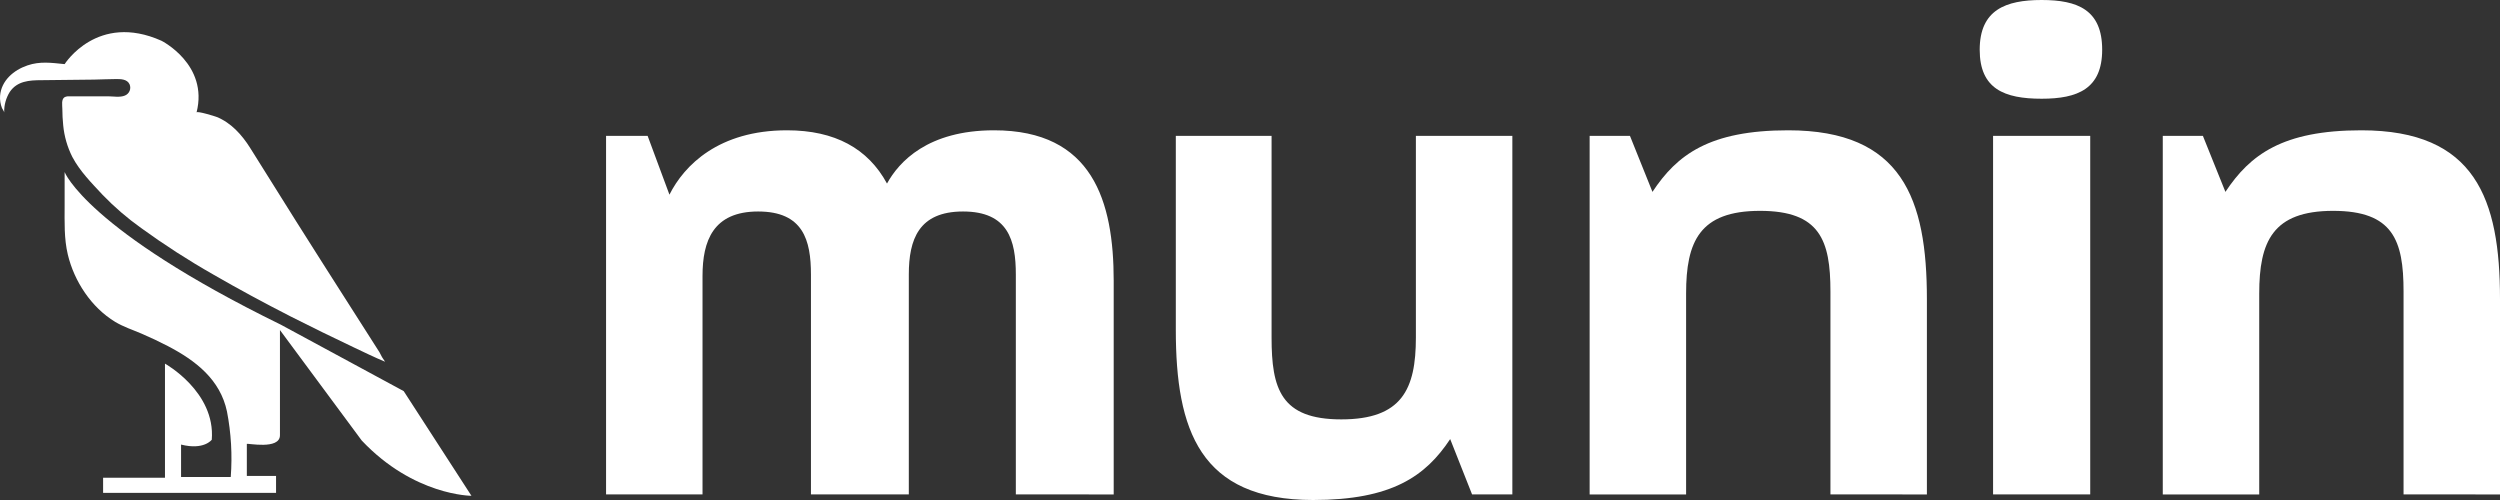 <svg width="200" height="40" viewBox="0 0 200 40" fill="none" xmlns="http://www.w3.org/2000/svg">
<rect x="0" y="0" width="200" height="40" fill="#333333" stroke="none"/>
<path d="M81.267 39.551V21.961C81.267 19.217 80.648 16.919 77.043 16.919C73.494 16.919 72.705 19.159 72.705 21.961V39.551H64.876V21.961C64.876 19.217 64.257 16.919 60.652 16.919C57.047 16.919 56.202 19.273 56.202 22.073V39.551H48.485V10.868H51.81L53.555 15.573C54.737 13.222 57.498 10.424 62.96 10.424C66.792 10.424 69.439 11.879 70.96 14.684C71.917 12.941 74.225 10.424 79.522 10.424C87.406 10.424 89.096 16.082 89.096 22.47V39.556L81.267 39.551Z" fill="white"/>
<path d="M117.765 39.551L116.015 35.127C114.049 38.094 111.346 40 105.048 40C95.981 40 94.065 34.398 94.065 26.385V10.87H101.726V27.006C101.726 31.096 102.457 33.551 107.302 33.551C112.147 33.551 113.271 31.144 113.271 27.006V10.868H120.988V39.551H117.765Z" fill="white"/>
<path d="M146.435 39.551V23.309C146.435 19.222 145.59 16.868 140.803 16.868C135.957 16.868 134.888 19.333 134.888 23.479V39.556H127.171V10.868H130.396L132.197 15.35C134.156 12.381 136.747 10.424 143.055 10.424C152.18 10.424 154.152 15.915 154.152 23.927V39.556L146.435 39.551Z" fill="white"/>
<path d="M163.333 7.898C160.348 7.898 158.376 7.115 158.376 3.978C158.376 0.785 160.46 0 163.333 0C166.207 0 168.174 0.785 168.174 3.978C168.174 7.115 166.204 7.898 163.333 7.898ZM159.446 39.551V10.868H167.218V39.551H159.446Z" fill="white"/>
<path d="M192.284 39.551V23.309C192.284 19.222 191.438 16.868 186.651 16.868C181.808 16.868 180.738 19.333 180.738 23.479V39.556H173.022V10.868H176.231L178.033 15.35C180.004 12.381 182.595 10.424 188.905 10.424C198.028 10.424 200 15.915 200 23.927V39.556L192.284 39.551Z" fill="white"/>
<path d="M0.336 8.996C0.336 8.914 0.19 8.725 0.158 8.642C0.036 8.334 -0.017 8.003 0.005 7.673C0.1 6.448 1.092 5.607 2.198 5.232C3.205 4.89 4.102 5.023 5.123 5.125C5.123 5.125 5.172 5.125 5.174 5.125C5.177 5.125 7.782 0.97 12.918 3.261C12.918 3.261 16.7 5.159 15.725 8.996C15.762 8.853 17.227 9.312 17.317 9.35C18.475 9.808 19.347 10.781 19.998 11.811C21.235 13.783 22.47 15.754 23.705 17.726C24.355 18.746 25 19.764 25.64 20.781L26.586 22.267C27.842 24.238 29.098 26.208 30.354 28.174C30.479 28.443 30.63 28.699 30.805 28.938C29.969 28.594 29.15 28.189 28.331 27.804C26.623 26.996 24.929 26.166 23.247 25.314C21.158 24.247 19.089 23.132 17.061 21.961C15.068 20.827 13.139 19.584 11.285 18.238C10.18 17.45 9.15 16.563 8.209 15.588C7.329 14.642 6.395 13.707 5.786 12.555C5.385 11.759 5.137 10.896 5.055 10.01C5.006 9.576 4.994 9.144 4.987 8.708C4.987 8.429 4.882 7.93 5.187 7.762C5.301 7.713 5.426 7.693 5.55 7.704H8.628C9.037 7.704 9.603 7.813 9.993 7.644C10.077 7.61 10.154 7.559 10.219 7.495C10.283 7.432 10.335 7.356 10.369 7.272C10.404 7.188 10.422 7.098 10.421 7.008C10.42 6.917 10.402 6.828 10.366 6.744C10.173 6.325 9.657 6.32 9.259 6.325C8.682 6.325 8.106 6.361 7.526 6.368C6.125 6.39 4.723 6.4 3.32 6.415C2.345 6.415 1.37 6.48 0.78 7.358C0.474 7.849 0.319 8.419 0.336 8.996V8.996Z" fill="white"/>
<path d="M5.17 13.765C5.17 13.765 6.924 18.371 22.474 25.978L32.297 31.29L37.715 39.663C37.715 39.663 33.116 39.663 28.941 35.244L22.396 26.405V34.817C22.396 36.017 19.747 35.43 19.747 35.515V38.073H22.084V39.43H8.248V38.218H13.198V29.091C13.198 29.091 17.251 31.341 16.942 35.178C16.942 35.178 16.318 36.032 14.485 35.566V38.162H18.46C18.593 36.41 18.491 34.647 18.158 32.921C17.617 30.356 15.65 28.849 13.437 27.69C12.747 27.331 12.043 27.001 11.329 26.693C10.614 26.386 9.878 26.15 9.211 25.748C7.312 24.599 5.935 22.504 5.425 20.364C5.118 19.079 5.17 17.75 5.17 16.439V13.765Z" fill="white"/>
</svg>

